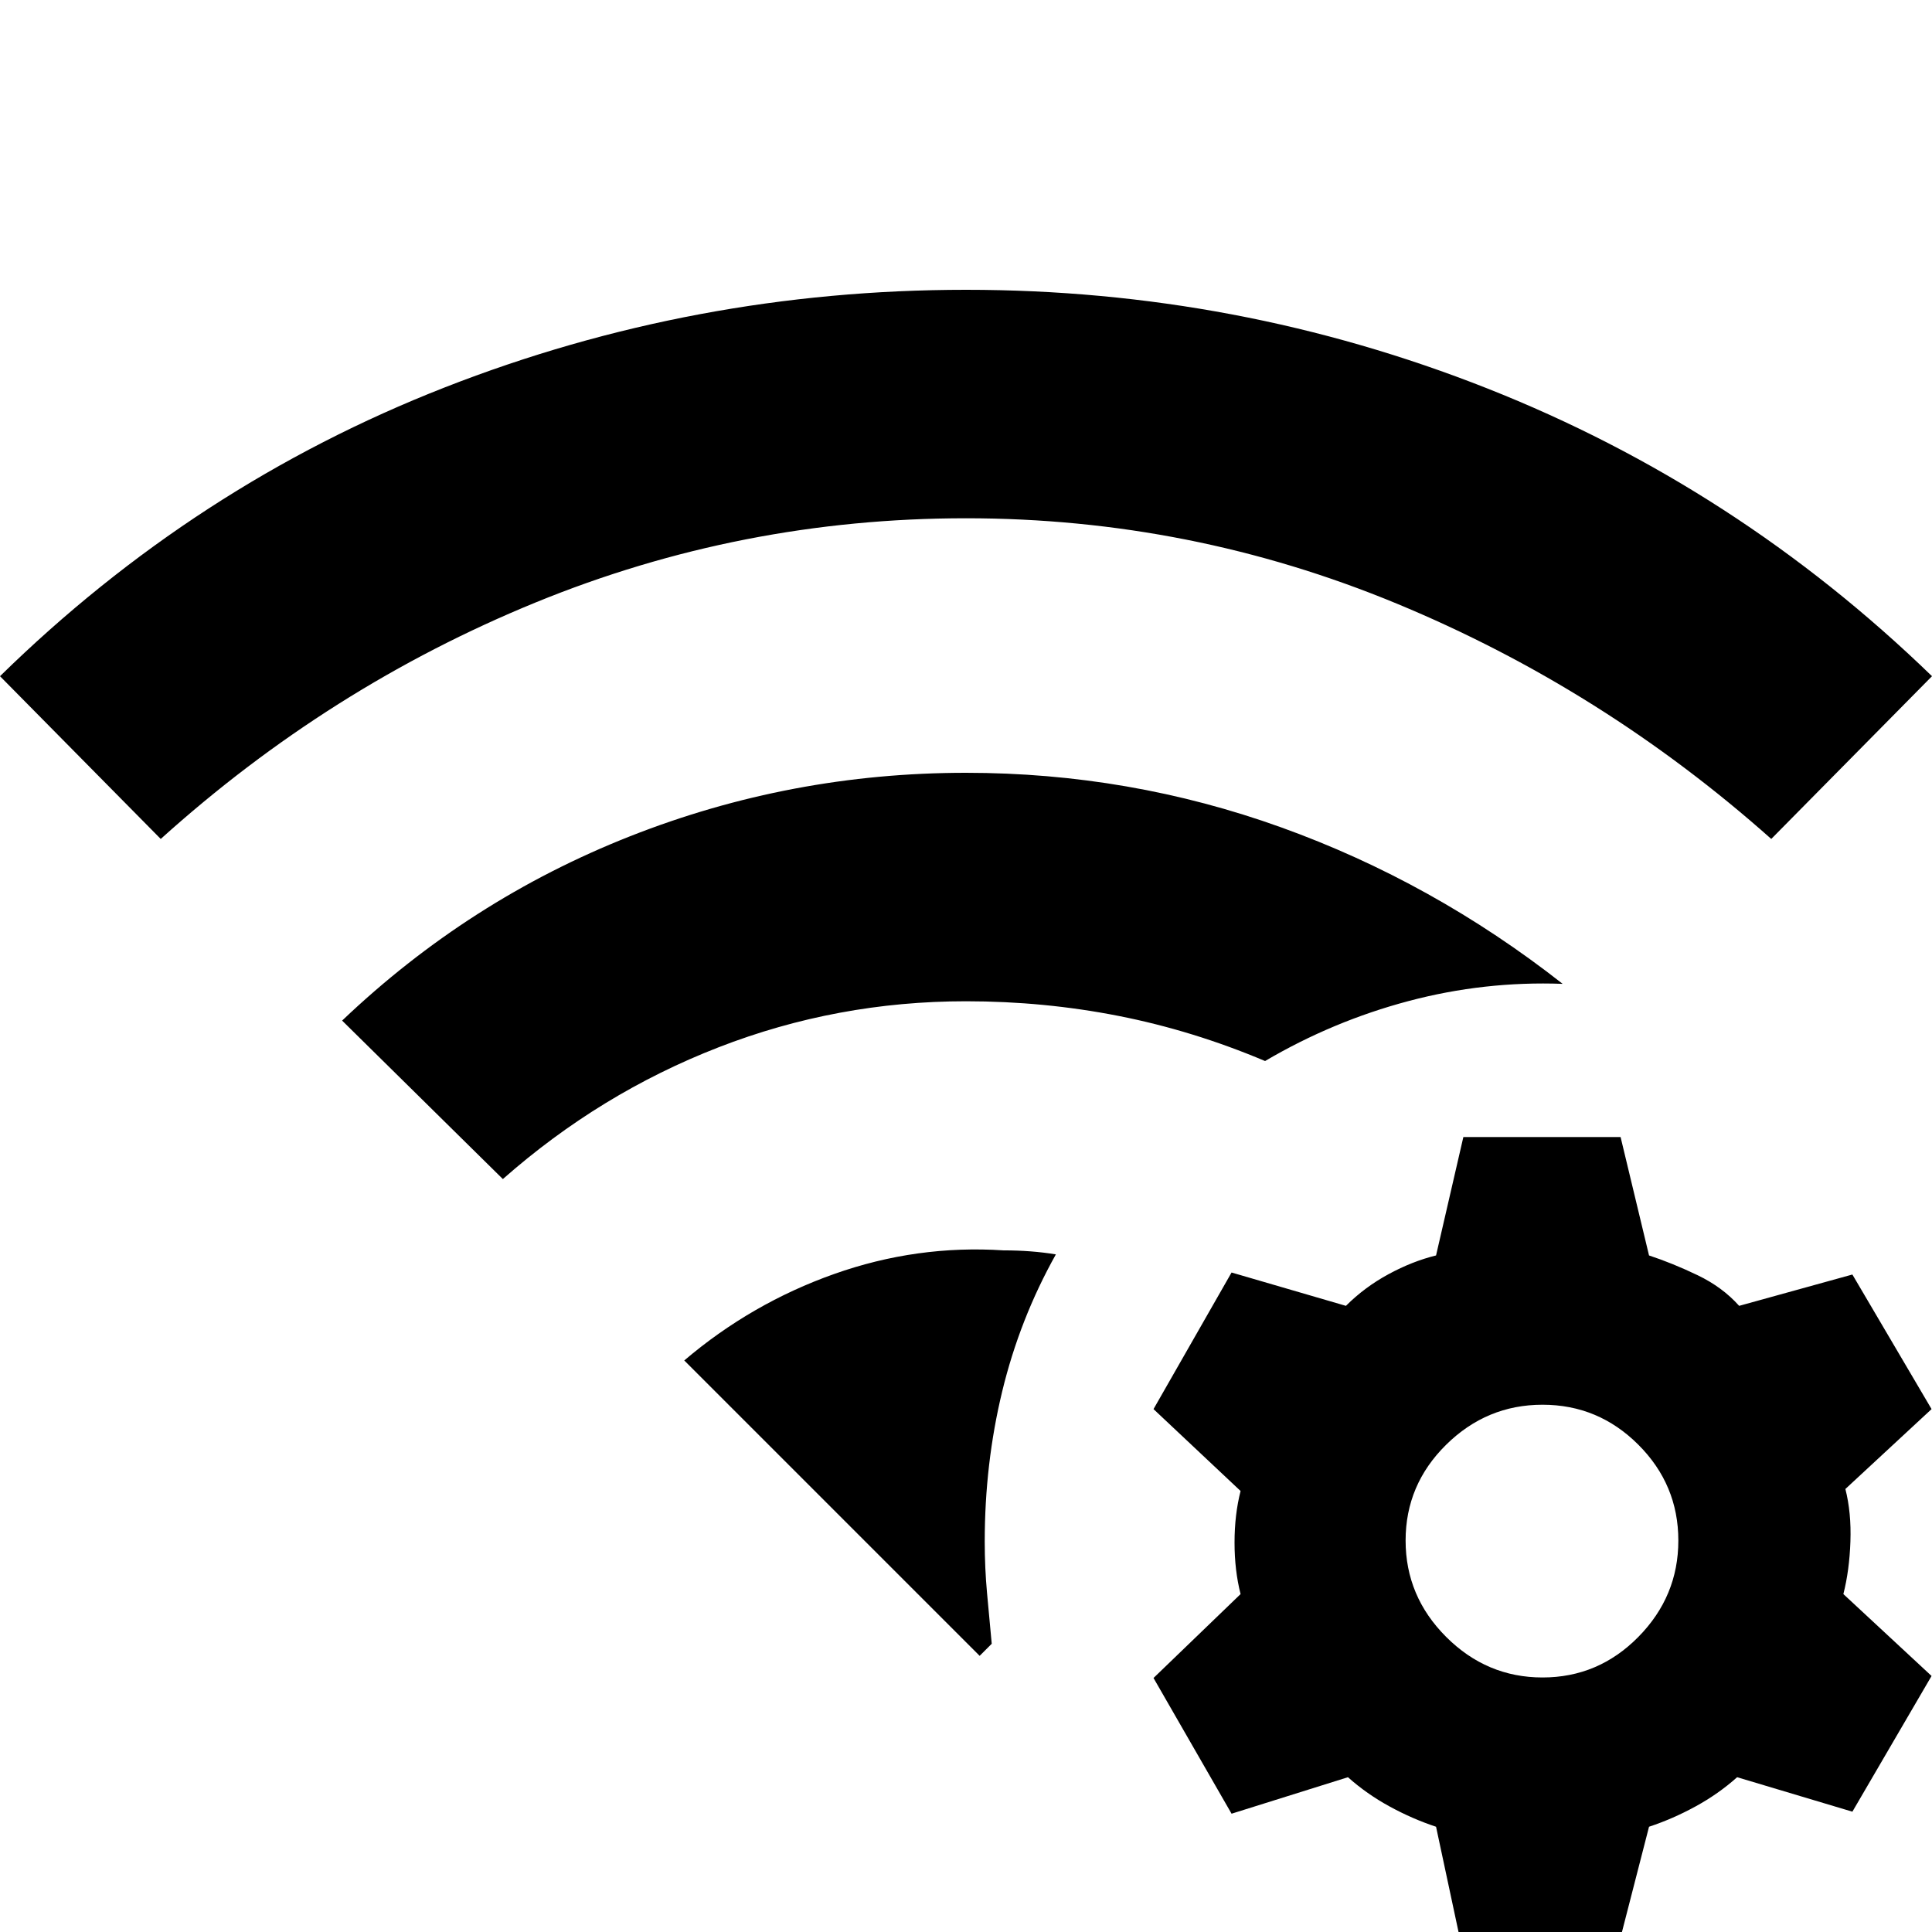 <svg xmlns="http://www.w3.org/2000/svg" height="20" viewBox="0 -960 960 960" width="20"><path d="M340-284q33.391-28.391 74.479-42.957 41.087-14.565 84.174-11.739 7 0 13.5.5t12.5 1.5q-17.957 32.087-26.652 68.023-8.696 35.935-8.696 74.718 0 13.043 1.152 25.586t2.326 25.152l-6 6L340-284Zm-90.13-90.13L170-452.87q63-60 143-91.565Q393-576 480-576q81.218 0 156.588 27.109 75.369 27.109 139.891 77.761-38.956-1.435-76.565 8.544-37.609 9.978-71.305 29.804-35.826-15.13-72.804-22.413-36.979-7.282-75.805-7.282-64.043 0-122.934 22.869-58.892 22.87-107.196 65.478Zm-170-169L0-624q97-95 221-143.5T480-816q135 0 259 49t221 143l-79.87 80.87q-83.87-74.608-186.196-116.978Q591.609-702.477 480-702.477t-213.934 41.869Q163.74-618.738 79.87-543.13Zm725.392 148.131 14.131 58.826q11.739 3.869 24.108 9.804 12.37 5.935 20.674 15.239l56.261-15.565 39.348 66.87-42.826 39.696q3 11.739 2.5 26.108-.5 14.37-3.5 26.109l43.826 40.696-39.348 67.435-57.261-17.13q-9.304 8.304-20.674 14.521-11.369 6.218-23.108 10.087L804.262 6.523h-78.131l-12.565-58.826q-11.739-3.87-23.109-10.087-11.369-6.217-20.673-14.521l-57.827 18.13-38.783-67.435 43.261-41.696q-3-11.739-3-25.609 0-13.869 3-25.608l-43.261-40.696 38.783-67.87 56.827 16.565q9.304-9.304 21.173-15.739 11.87-6.435 23.609-9.304l13.565-58.826h78.131Zm-38.783 133q-27.739 0-47.891 19.87-20.152 19.869-20.152 47.608 0 27.739 20.152 47.892 20.152 20.152 47.891 20.152 27.739 0 47.609-20.152 19.869-20.153 19.869-47.892 0-27.739-19.869-47.608-19.87-19.87-47.609-19.87Z"/></svg>
